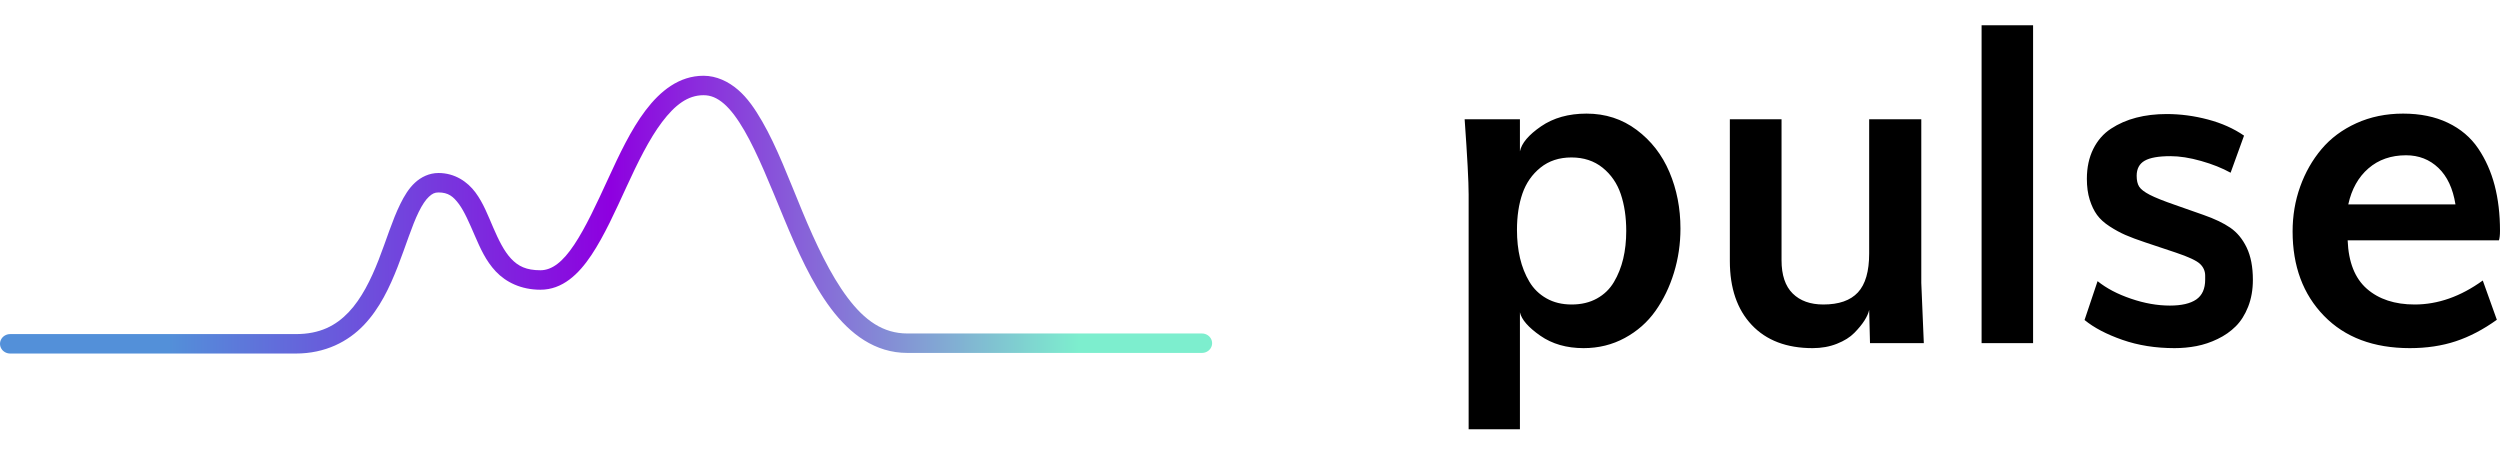 <svg width="99" height="18" viewBox="0 0 99 18" fill="none" xmlns="http://www.w3.org/2000/svg">
<path d="M25.564 4.372C24.98 5.143 24.52 6.126 24.076 7.092C23.632 8.058 23.191 9.013 22.738 9.691C22.287 10.37 21.86 10.702 21.401 10.702C20.84 10.702 20.522 10.543 20.241 10.245C19.959 9.947 19.74 9.492 19.534 9.017C19.328 8.543 19.142 8.044 18.828 7.621C18.514 7.199 18.014 6.851 17.364 6.851C16.997 6.851 16.675 7.011 16.431 7.236C16.187 7.462 16.009 7.758 15.851 8.079C15.534 8.72 15.297 9.516 14.993 10.293C14.689 11.07 14.314 11.83 13.807 12.363C13.299 12.896 12.672 13.23 11.713 13.23H0.409C0.264 13.228 0.128 13.301 0.055 13.421C-0.018 13.541 -0.018 13.689 0.055 13.809C0.128 13.929 0.264 14.002 0.409 14H11.713C12.882 14 13.785 13.528 14.412 12.869C15.04 12.21 15.432 11.37 15.75 10.558C16.067 9.746 16.31 8.942 16.582 8.392C16.718 8.116 16.854 7.912 16.986 7.79C17.118 7.668 17.213 7.621 17.364 7.621C17.752 7.621 17.949 7.779 18.172 8.079C18.394 8.378 18.59 8.842 18.802 9.33C19.015 9.819 19.234 10.326 19.635 10.751C20.036 11.175 20.635 11.473 21.401 11.473C22.27 11.473 22.909 10.867 23.42 10.101C23.93 9.335 24.366 8.364 24.807 7.405C25.248 6.445 25.71 5.502 26.22 4.829C26.731 4.156 27.235 3.77 27.86 3.77C28.145 3.77 28.395 3.873 28.668 4.107C28.94 4.342 29.21 4.709 29.475 5.166C30.005 6.08 30.508 7.35 31.039 8.632C31.571 9.914 32.147 11.209 32.906 12.219C33.666 13.229 34.65 13.976 35.934 13.976H47.591C47.736 13.978 47.872 13.905 47.945 13.785C48.018 13.665 48.018 13.517 47.945 13.397C47.872 13.277 47.736 13.204 47.591 13.206H35.934C34.97 13.206 34.241 12.689 33.562 11.785C32.883 10.882 32.298 9.637 31.771 8.368C31.244 7.098 30.761 5.805 30.181 4.805C29.892 4.305 29.599 3.877 29.223 3.554C28.847 3.23 28.371 3 27.86 3C26.894 3 26.149 3.601 25.564 4.372Z" fill="url(#paint0_linear)"/>
<path fill-rule="evenodd" clip-rule="evenodd" d="M80.51 13.588V1H78.471V13.588H80.51ZM60.189 17V12.369C60.255 12.657 60.524 12.965 60.996 13.294C61.467 13.622 62.039 13.786 62.71 13.786C63.304 13.786 63.847 13.652 64.341 13.384C64.835 13.117 65.24 12.759 65.556 12.313C65.872 11.867 66.116 11.363 66.288 10.801C66.46 10.24 66.546 9.657 66.546 9.052C66.546 8.245 66.4 7.5 66.109 6.814C65.818 6.129 65.385 5.572 64.811 5.143C64.237 4.713 63.575 4.499 62.827 4.499C62.116 4.499 61.516 4.667 61.025 5.004C60.534 5.341 60.255 5.671 60.189 5.994V4.724H58C58.105 6.198 58.158 7.191 58.158 7.704V17H60.189ZM62.236 12.058C61.858 12.058 61.527 11.978 61.241 11.816C60.956 11.655 60.729 11.435 60.563 11.155C60.397 10.876 60.273 10.565 60.193 10.223C60.112 9.88 60.072 9.507 60.072 9.104C60.072 8.562 60.144 8.083 60.288 7.665C60.433 7.248 60.671 6.905 61.004 6.637C61.337 6.369 61.745 6.235 62.227 6.235C62.715 6.235 63.127 6.371 63.463 6.641C63.799 6.912 64.039 7.261 64.183 7.687C64.327 8.113 64.399 8.6 64.399 9.147C64.399 9.544 64.359 9.911 64.279 10.248C64.198 10.585 64.076 10.892 63.912 11.168C63.749 11.445 63.524 11.662 63.238 11.821C62.953 11.979 62.618 12.058 62.236 12.058ZM72.742 13.613C72.45 13.729 72.13 13.786 71.78 13.786C70.749 13.786 69.944 13.479 69.367 12.866C68.79 12.253 68.502 11.41 68.502 10.339V4.724H70.549V10.305C70.549 10.892 70.696 11.331 70.99 11.622C71.284 11.913 71.689 12.058 72.205 12.058C72.821 12.058 73.277 11.899 73.574 11.579C73.871 11.259 74.019 10.745 74.019 10.037V4.724H76.083V11.203L76.183 13.588H74.052L74.019 12.274C73.991 12.401 73.929 12.541 73.832 12.693C73.735 12.846 73.601 13.009 73.432 13.181C73.263 13.354 73.033 13.498 72.742 13.613ZM86.984 13.704C86.701 13.759 86.41 13.786 86.11 13.786C85.361 13.786 84.673 13.677 84.046 13.458C83.419 13.239 82.92 12.977 82.548 12.672L83.064 11.134C83.414 11.416 83.855 11.648 84.388 11.829C84.92 12.011 85.433 12.101 85.927 12.101C86.387 12.101 86.736 12.021 86.971 11.86C87.207 11.698 87.325 11.436 87.325 11.073V10.918C87.325 10.734 87.256 10.577 87.117 10.447C86.978 10.318 86.659 10.169 86.16 10.002L84.945 9.596C84.634 9.492 84.376 9.396 84.171 9.307C83.966 9.217 83.756 9.104 83.543 8.965C83.329 8.827 83.163 8.676 83.043 8.512C82.924 8.348 82.827 8.146 82.752 7.907C82.677 7.668 82.64 7.393 82.64 7.082C82.64 6.633 82.725 6.238 82.894 5.898C83.063 5.559 83.297 5.291 83.597 5.095C83.897 4.899 84.229 4.754 84.596 4.659C84.962 4.564 85.364 4.516 85.802 4.516C86.346 4.516 86.889 4.588 87.433 4.732C87.977 4.876 88.454 5.089 88.864 5.371L88.332 6.84C87.999 6.656 87.609 6.5 87.163 6.374C86.716 6.247 86.312 6.184 85.952 6.184C85.48 6.184 85.139 6.244 84.928 6.365C84.718 6.486 84.612 6.685 84.612 6.961C84.612 7.145 84.645 7.289 84.712 7.393C84.779 7.497 84.917 7.603 85.128 7.713C85.339 7.822 85.677 7.958 86.143 8.119L87.25 8.508C87.694 8.663 88.05 8.833 88.319 9.017C88.588 9.202 88.805 9.464 88.968 9.803C89.132 10.143 89.214 10.569 89.214 11.082C89.214 11.474 89.151 11.828 89.027 12.145C88.902 12.461 88.738 12.721 88.536 12.922C88.333 13.124 88.095 13.291 87.82 13.423C87.546 13.556 87.267 13.649 86.984 13.704ZM95.43 13.786C96.096 13.786 96.702 13.695 97.248 13.514C97.795 13.333 98.337 13.049 98.875 12.663L98.318 11.108C97.441 11.742 96.542 12.058 95.621 12.058C94.834 12.058 94.203 11.851 93.728 11.436C93.254 11.022 93 10.382 92.967 9.518H98.958C98.986 9.432 99 9.305 99 9.138C99 8.482 98.929 7.883 98.788 7.341C98.646 6.8 98.429 6.312 98.135 5.877C97.841 5.442 97.441 5.104 96.936 4.862C96.431 4.62 95.841 4.499 95.164 4.499C94.487 4.499 93.87 4.626 93.312 4.879C92.755 5.132 92.294 5.475 91.931 5.907C91.567 6.339 91.286 6.834 91.086 7.393C90.886 7.952 90.787 8.542 90.787 9.164C90.787 10.541 91.201 11.655 92.031 12.508C92.86 13.36 93.993 13.786 95.43 13.786ZM92.992 8.093H97.236C97.136 7.465 96.911 6.984 96.562 6.65C96.212 6.316 95.785 6.149 95.28 6.149C94.687 6.149 94.19 6.322 93.791 6.667C93.391 7.013 93.125 7.488 92.992 8.093Z" fill="black"/>
<defs>
<linearGradient id="paint0_linear" x1="42.708" y1="9.87" x2="6.665" y2="9.87" gradientUnits="userSpaceOnUse">
<stop stop-color="#7DEECE"/>
<stop offset="0.514" stop-color="#8E00E0"/>
<stop offset="1" stop-color="#5390D9"/>
</linearGradient>
</defs>
</svg>
